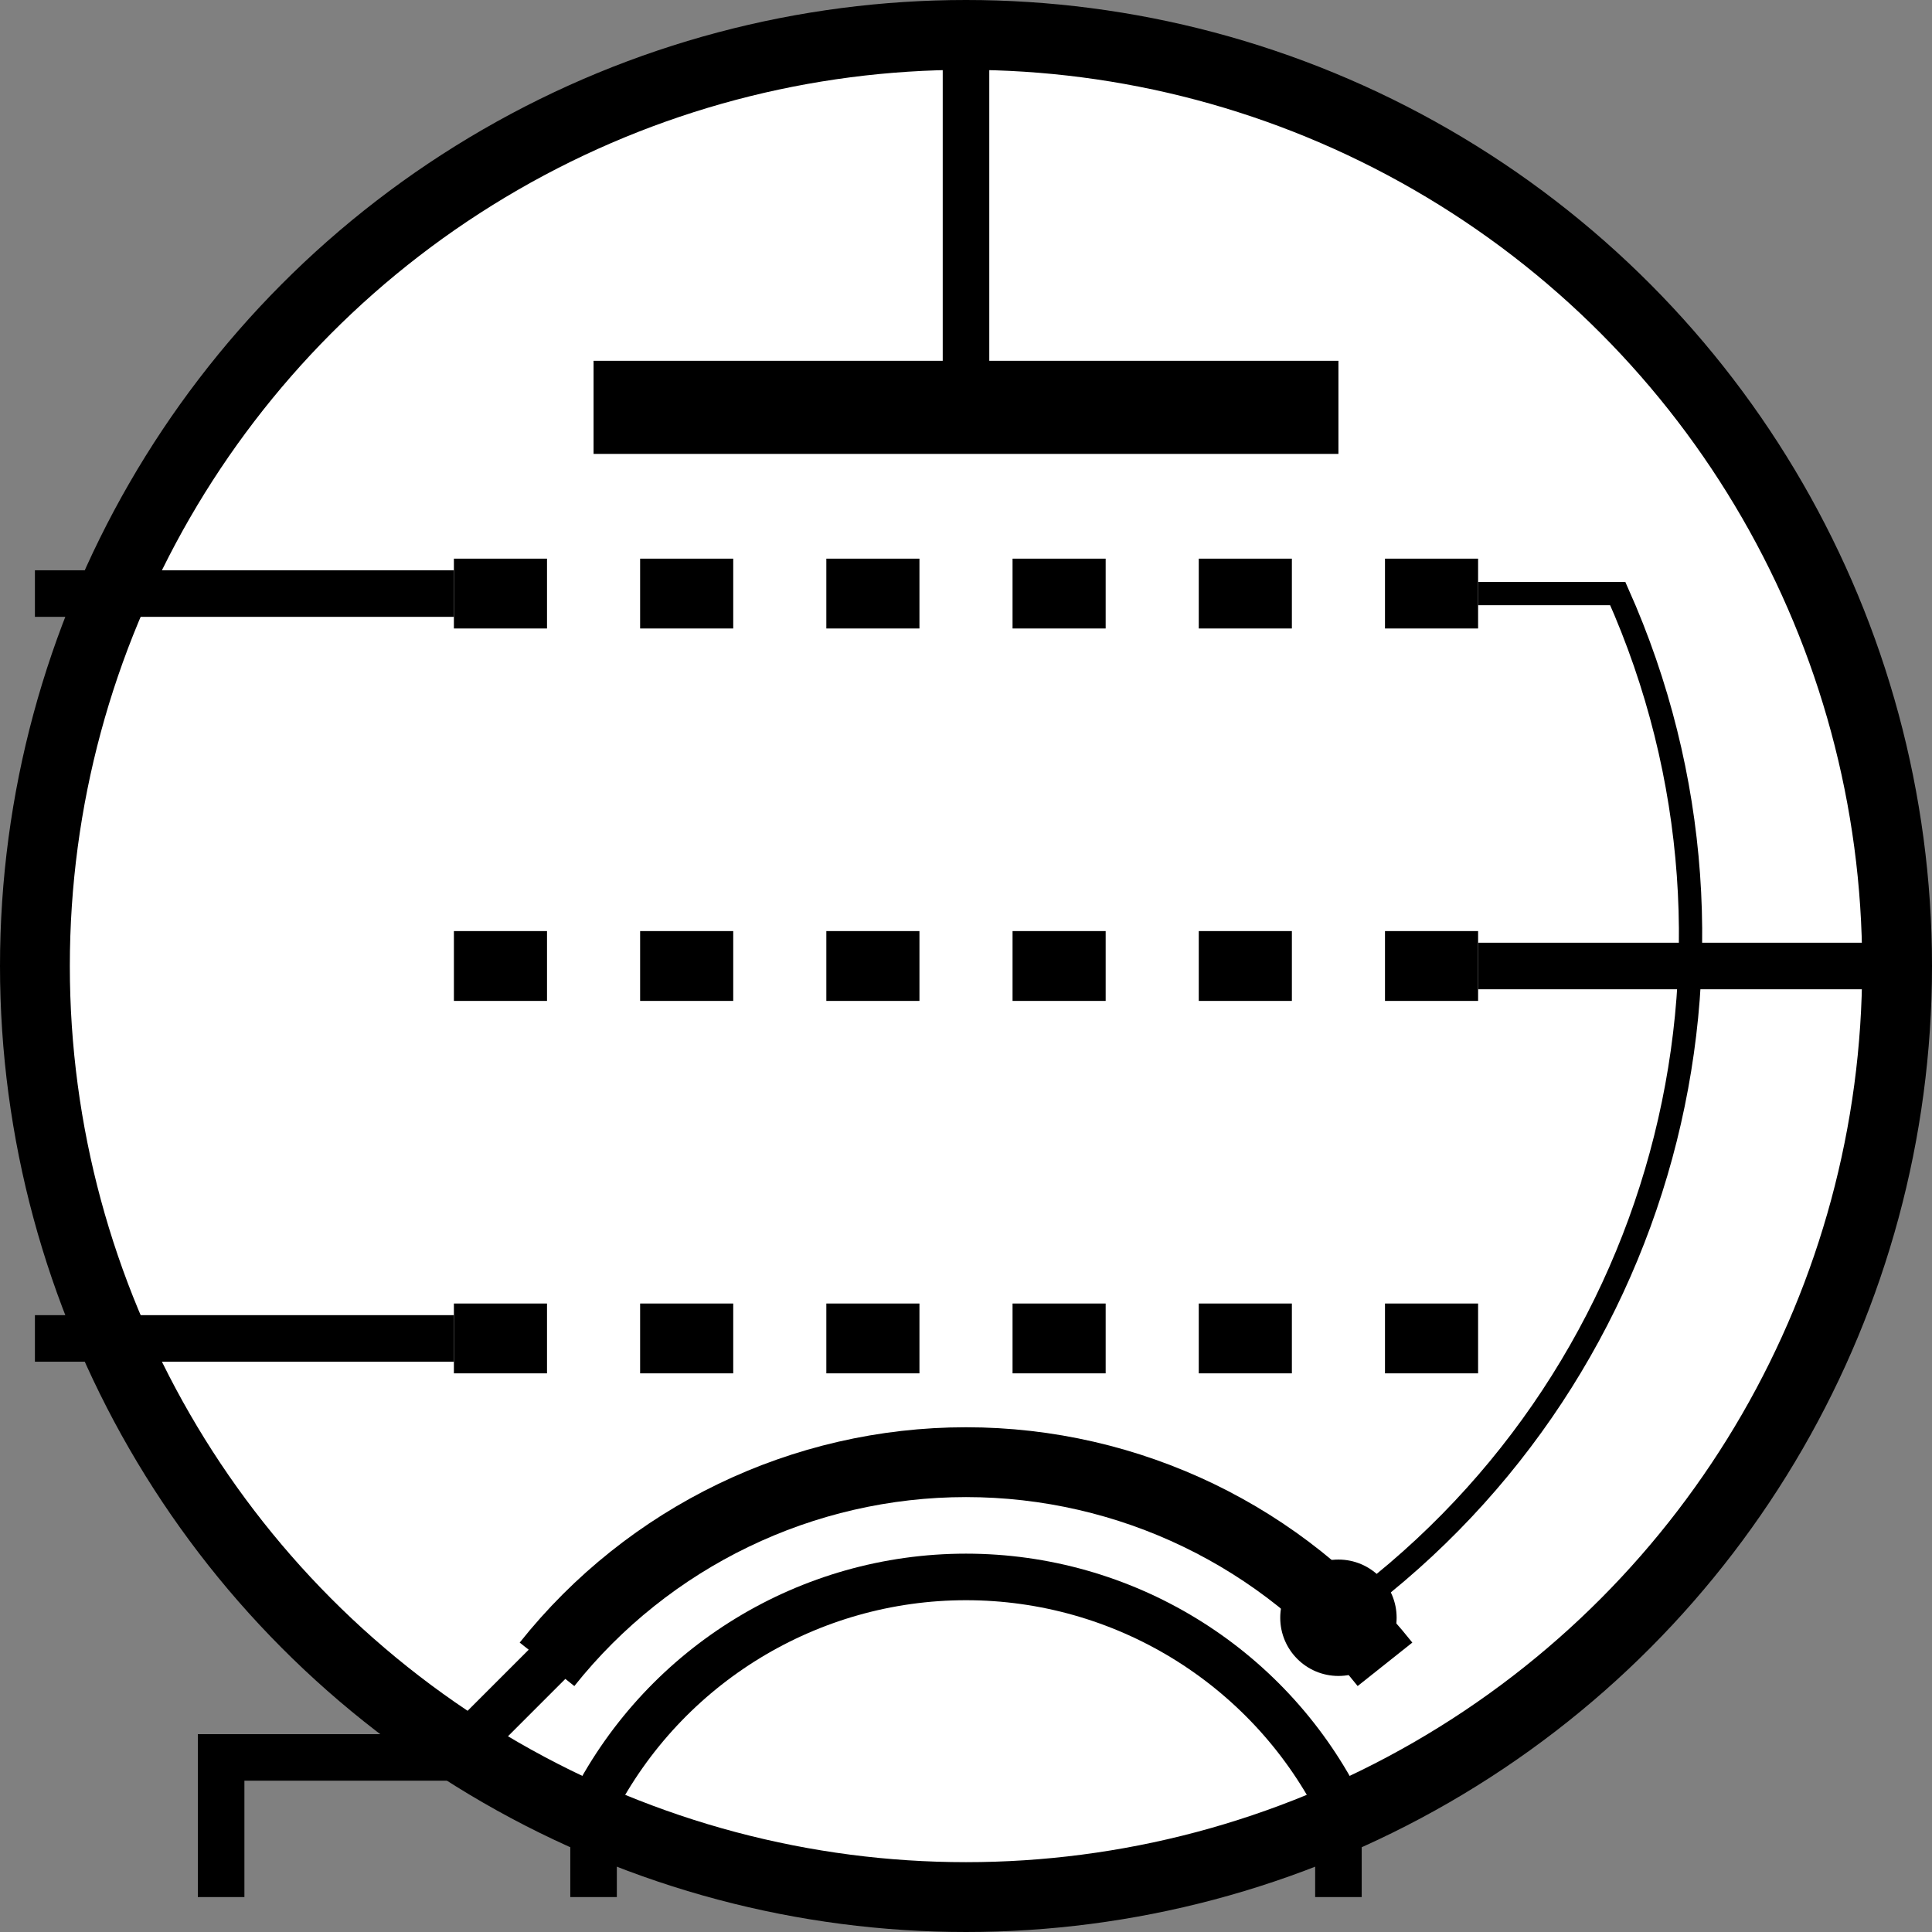 <?xml version="1.0" encoding="utf-8"?>
<!-- Generator: Adobe Illustrator 16.0.0, SVG Export Plug-In . SVG Version: 6.00 Build 0)  -->
<!DOCTYPE svg PUBLIC "-//W3C//DTD SVG 1.1//EN" "http://www.w3.org/Graphics/SVG/1.1/DTD/svg11.dtd">
<svg version="1.1" id="Layer_1" xmlns:sketch="http://www.bohemiancoding.com/sketch/ns"
	 xmlns="http://www.w3.org/2000/svg" xmlns:xlink="http://www.w3.org/1999/xlink" x="0px" y="0px" width="83px" height="83px"
	 viewBox="0 0 83 83" enable-background="new 0 0 83 83" xml:space="preserve">
<rect x="0" y="0" width="83" height="83" fill="#808080" stroke="none"/>
<g transform="translate(448, 2208)" sketch:type="MSShapeGroup">
	<g>
		<circle id="Oval_80_" fill="#FFFFFF" stroke="#000000" stroke-width="3" cx="-406.5" cy="-2166.5" r="40"/>
		<path id="Shape_322_" fill="#FFFFFF" stroke="#000000" stroke-width="2" d="M-406.5-2206.5v16"/>
		<path id="Shape_323_" fill="#FFFFFF" stroke="#000000" stroke-width="4" d="M-422.5-2190.5h32"/>
	</g>
	<g id="Shape_324_" transform="translate(24, 66)">
		<path fill="none" stroke="#000000" stroke-width="2" d="M-446.5-2192.5v-4c3.088-5.99,9.263-9.754,16-9.754
			c6.738,0,12.913,3.764,16,9.754v4"/>
	</g>
	<g id="Shape_325_" transform="translate(8, 61)">
		<path fill="none" stroke="#000000" stroke-width="3" d="M-432.5-2197.5c4.364-5.484,10.991-8.684,18-8.684
			c7.012,0,13.639,3.197,18,8.684"/>
		<path fill="none" stroke="#000000" stroke-width="2" d="M-446.5-2187.5v-6h10l5-5"/>
	</g>
	<g id="Shape_326_" transform="translate(0, 56)">
		<path fill="none" stroke="#000000" stroke-width="3" stroke-dasharray="4" d="M-428.5-2206.5h48"/>
		<path fill="none" stroke="#000000" stroke-width="2" d="M-446.5-2206.5h18"/>
	</g>
	
		<g id="Shape_327_" transform="translate(47, 40.5) scale(-1, 1) translate(-47, -40.5) translate(14, 40)">
		<path fill="none" stroke="#000000" stroke-width="3" stroke-dasharray="4" d="M464.5-2206.5h48"/>
		<path fill="none" stroke="#000000" stroke-width="2" d="M446.5-2206.5h18"/>
	</g>
	<g id="Shape_328_" transform="translate(0, 24)">
		<path fill="none" stroke="#000000" stroke-width="3" stroke-dasharray="4" d="M-428.5-2206.5h48"/>
		<path fill="none" stroke="#000000" stroke-width="2" d="M-446.5-2206.5h18"/>
	</g>
	<g transform="translate(62.5, 47.5) scale(-1, 1) translate(-62.5, -47.5) translate(53, 24)">
		<path id="Shape_329_" fill="none" stroke="#000000" d="M456.5-2206.5h-6c-6.984,15.652-1.967,34.062,12,44"/>
		<circle id="Oval_81_" cx="462.5" cy="-2162.5" r="2.5"/>
	</g>
</g>
</svg>
